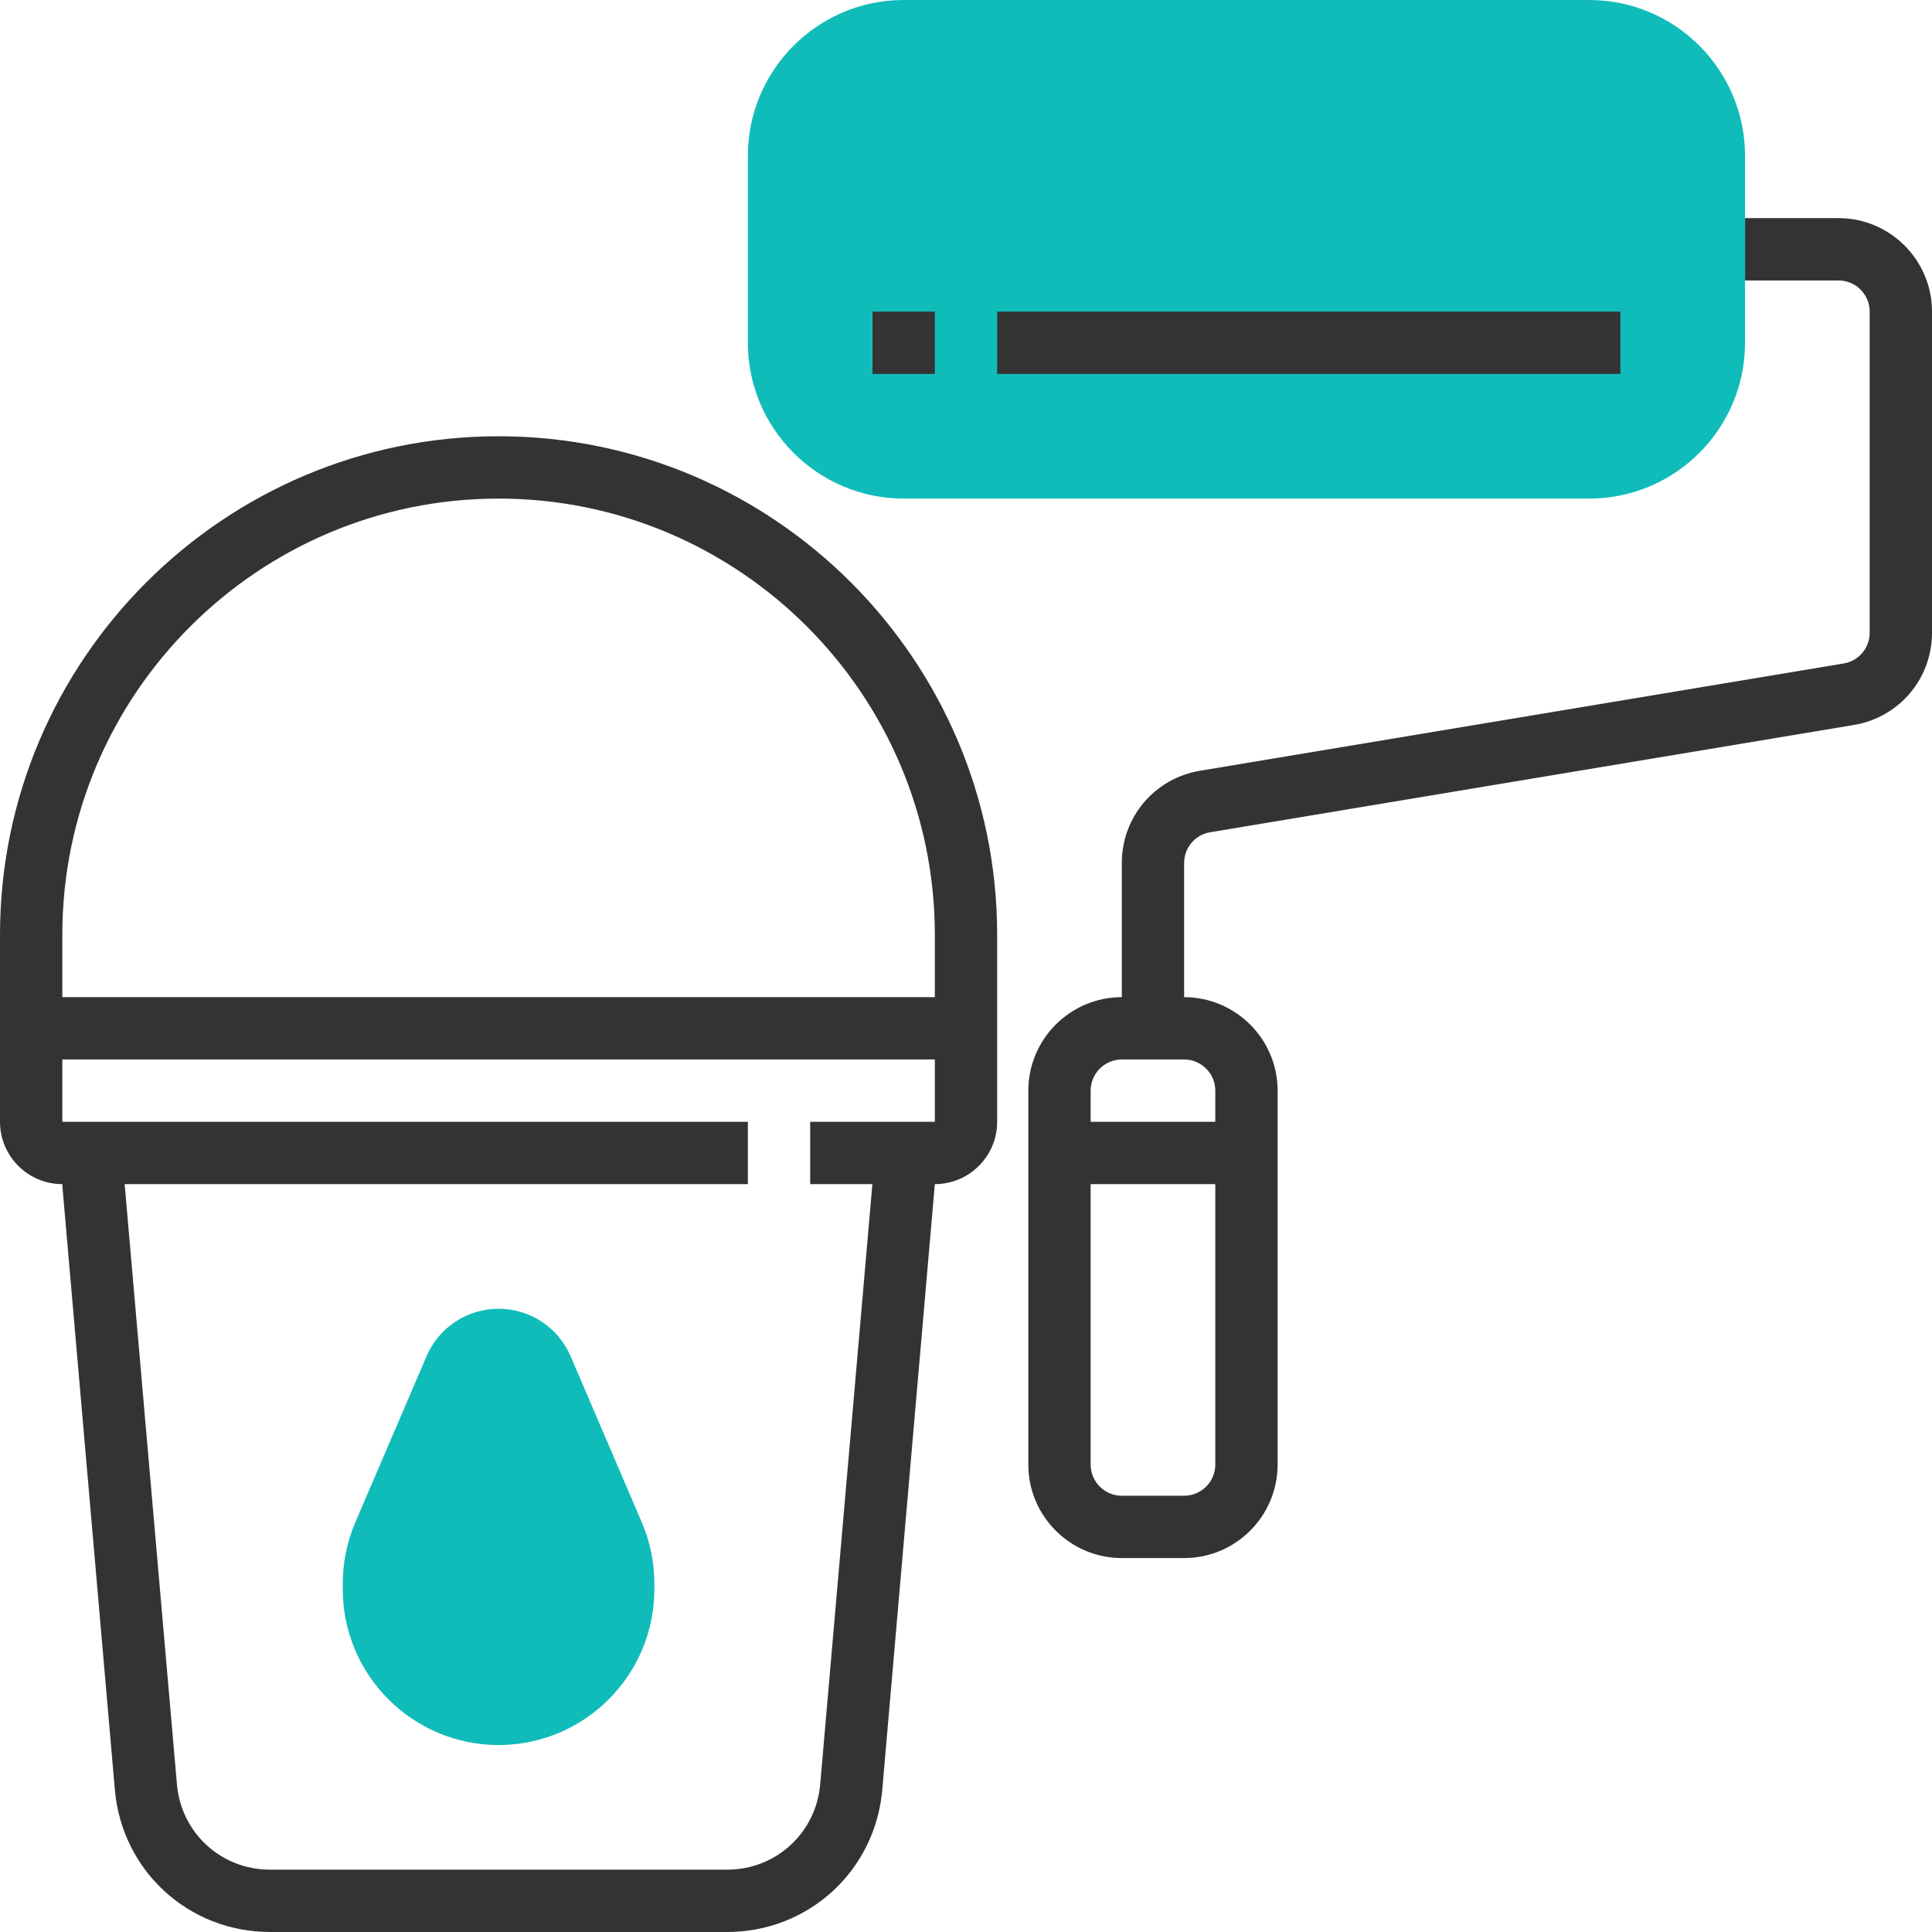 <?xml version="1.0" encoding="iso-8859-1"?>
<!-- Generator: Adobe Illustrator 19.0.0, SVG Export Plug-In . SVG Version: 6.00 Build 0)  -->
<svg version="1.1" id="Capa_1" xmlns="http://www.w3.org/2000/svg" xmlns:xlink="http://www.w3.org/1999/xlink" x="0px" y="0px"
	 viewBox="0 0 496 496" style="enable-background:new 0 0 496 496;" xml:space="preserve">
<g>
	<path style="fill:#0fbcba;" d="M408,128H232c-22.056,0-40-17.944-40-40V40c0-22.056,17.944-40,40-40h176c22.056,0,40,17.944,40,40
		v48C448,110.056,430.056,128,408,128z"/>
	<path style="fill:#0fbcba;" d="M128,448c-22.056,0-40-17.944-40-40v-1.432c0-5.44,1.088-10.744,3.224-15.752l18.272-42.616
		c3.168-7.408,10.432-12.2,18.504-12.2s15.336,4.792,18.504,12.208l18.256,42.6c2.152,5.016,3.232,10.32,3.232,15.76V408
		C168,430.056,150.056,448,128,448z"/>
</g>
<g>
	<path style="fill:#333333;" d="M472,56h-24v16h24c4.408,0,8,3.592,8,8v82.448c0,3.928-2.816,7.248-6.688,7.888L308.056,197.88
		C296.432,199.816,288,209.776,288,221.552V256c-13.232,0-24,10.768-24,24v96c0,13.232,10.768,24,24,24h16c13.232,0,24-10.768,24-24
		v-96c0-13.232-10.768-24-24-24v-34.448c0-3.928,2.816-7.248,6.688-7.888l165.256-27.544C487.568,184.184,496,174.224,496,162.448
		V80C496,66.768,485.232,56,472,56z M304,384h-16c-4.408,0-8-3.584-8-8v-72h32v72C312,380.416,308.408,384,304,384z M312,280v8h-32
		v-8c0-4.416,3.592-8,8-8h16C308.408,272,312,275.584,312,280z"/>
	<path style="fill:#333333;" d="M128,112C57.424,112,0,169.424,0,240v32v8v8c0,8.824,7.176,16,16,16h0.032v0.696l13.456,154.776
		C31.296,480.296,48.432,496,69.336,496h117.32c20.912,0,38.04-15.704,39.848-36.528L240,304c8.824,0,16-7.176,16-16v-8v-8v-32
		C256,169.424,198.576,112,128,112z M240,288h-32v16h15.968l-13.4,154.08c-1.08,12.496-11.36,21.92-23.904,21.92H69.336
		c-12.544,0-22.832-9.424-23.912-21.92L32,304h160v-16H16v-8v-8h224v8V288z M240,256H16v-16c0-61.76,50.24-112,112-112
		s112,50.24,112,112V256z"/>
	<rect x="224" y="80" style="fill:#333333;" width="16" height="16"/>
	<rect x="256" y="80" style="fill:#333333;" width="160" height="16"/>
</g>
<g>
</g>
<g>
</g>
<g>
</g>
<g>
</g>
<g>
</g>
<g>
</g>
<g>
</g>
<g>
</g>
<g>
</g>
<g>
</g>
<g>
</g>
<g>
</g>
<g>
</g>
<g>
</g>
<g>
</g>
</svg>
